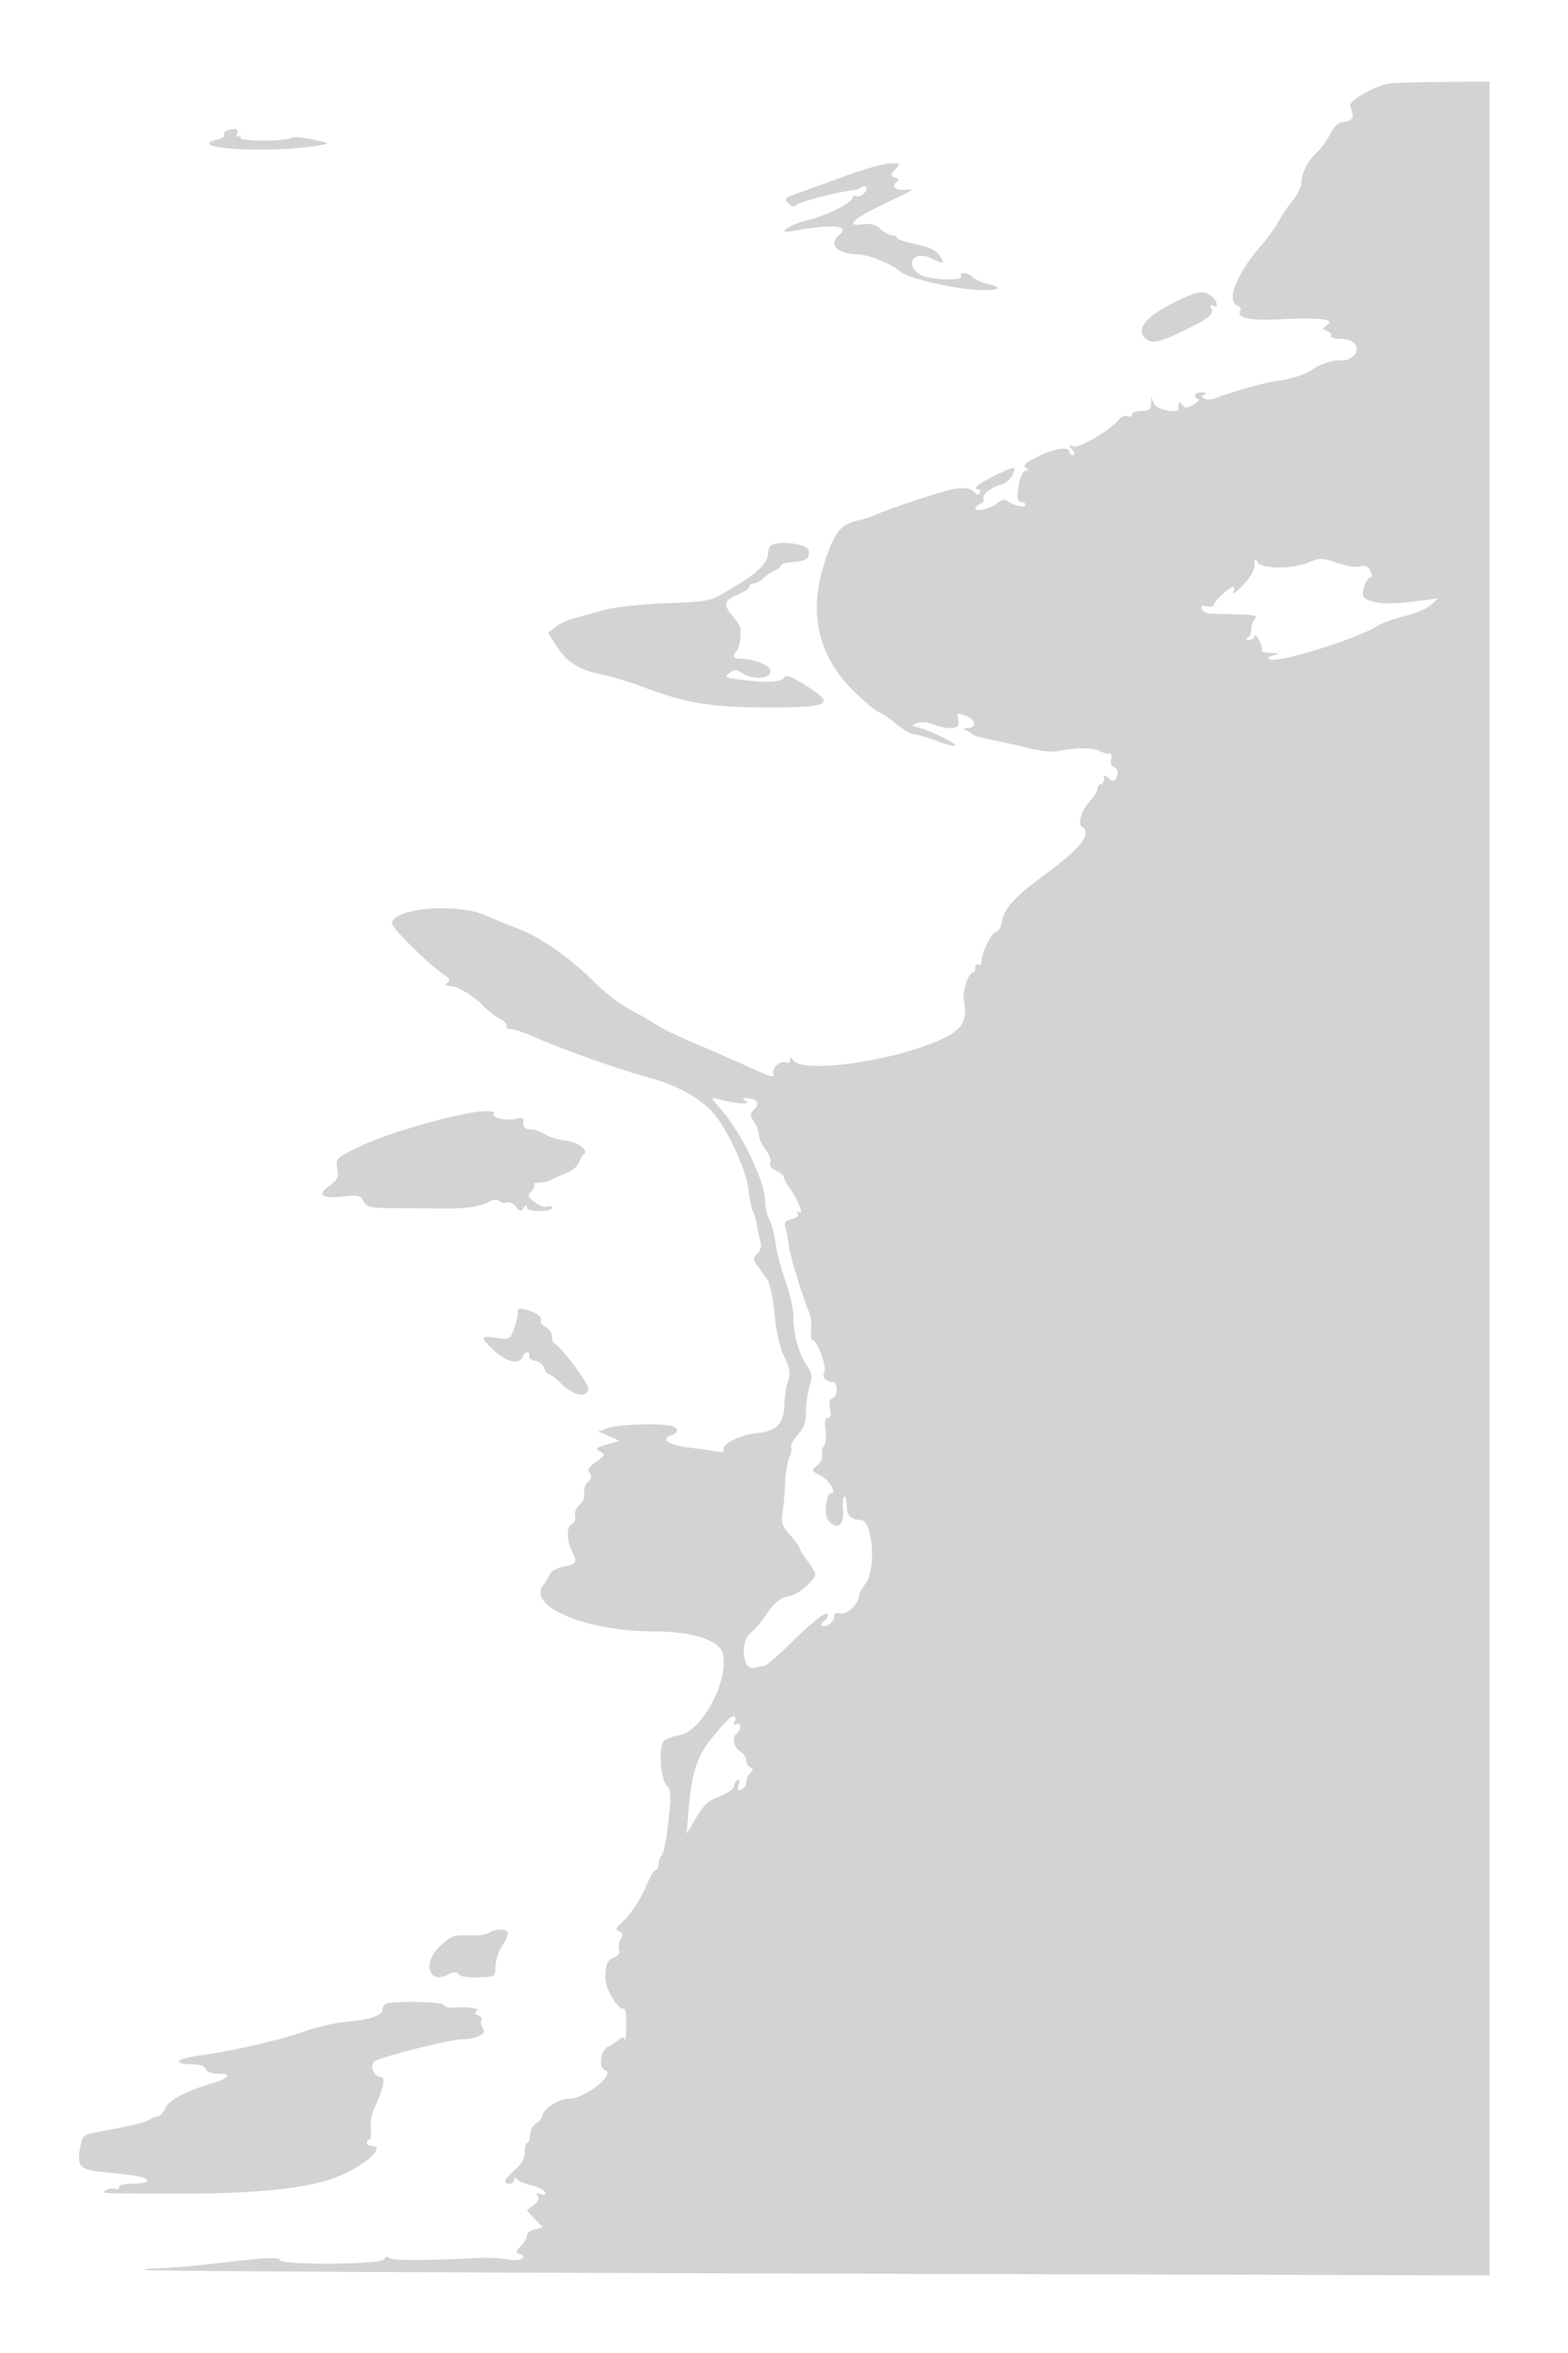 <svg xmlns="http://www.w3.org/2000/svg" width="500" height="750"><path d="M442.5 26.704c-5.37 1.269-12.591 5.615-11.941 7.189 1.396 3.383.943 4.607-1.823 4.925-2.023.232-3.268 1.305-4.644 4-1.033 2.025-2.873 4.581-4.088 5.68-2.841 2.569-5.004 6.773-5.004 9.724 0 1.277-1.284 3.887-2.854 5.8-1.57 1.913-3.576 4.882-4.458 6.597-.882 1.716-3.685 5.541-6.227 8.5-7.352 8.557-10.46 16.9-6.815 18.298.814.313 1.232.971.928 1.463-1.489 2.409 2.666 3.398 12.202 2.904 12.795-.664 17.998-.074 15.51 1.758-1.69 1.245-1.692 1.351-.042 1.991.96.372 1.496 1.079 1.191 1.572-.304.492.993.895 2.884.895 3.806 0 6.041 1.897 5.106 4.335-.595 1.55-3.362 2.933-5.071 2.535-1.433-.333-6.763 1.326-8.354 2.6-2.155 1.725-6.813 3.273-12 3.987-4.045.557-14.088 3.398-19.592 5.541-1.151.449-2.664.462-3.363.03-1.011-.625-.993-.897.092-1.328.785-.312.409-.576-.887-.621-2.296-.081-3.136 1.459-1.157 2.119.602.2-.103 1.004-1.565 1.787-2.308 1.235-2.779 1.231-3.578-.031-.81-1.281-1.349-.696-1.102 1.196.25 1.906-7.042.513-7.854-1.5l-.867-2.15-.064 2.25c-.051 1.819-.637 2.25-3.063 2.25-1.65 0-3 .498-3 1.107s-.642.861-1.427.559c-.785-.301-2.004.148-2.71.999-2.864 3.451-12.742 9.319-14.548 8.641-1.596-.598-1.649-.477-.443 1.007.894 1.099.982 1.687.25 1.687-.617 0-1.122-.45-1.122-1 0-1.82-4.99-1.039-10.188 1.595-3.831 1.941-4.768 2.82-3.717 3.485.89.563.971.895.222.905-1.333.017-2.553 3.163-2.818 7.265-.111 1.719.324 2.75 1.162 2.75.736 0 1.339.408 1.339.906 0 1.062-3.929.252-5.769-1.188-.873-.684-1.808-.525-3 .51-2.097 1.821-7.231 3.169-7.231 1.898 0-.502.704-1.182 1.563-1.512.86-.33 1.321-.993 1.024-1.473-.753-1.219 2.394-3.856 5.538-4.64 1.443-.36 3.121-1.745 3.728-3.078 1.372-3.011 1.075-3.007-5.449.079-5.171 2.446-7.636 4.498-5.404 4.498.615 0 .81.498.434 1.107-.402.65-.942.723-1.309.177-1.127-1.676-3.697-2.096-7.693-1.255-4.029.847-20.344 6.266-23.932 7.949-1.1.516-3.841 1.405-6.091 1.976-5.365 1.36-7.024 3.364-10.101 12.198-5.889 16.909-2.568 31.365 9.902 43.098 3.361 3.162 6.526 5.75 7.032 5.75.507 0 2.843 1.575 5.193 3.5 2.349 1.925 4.995 3.5 5.88 3.5.886 0 4.133.944 7.216 2.098 3.084 1.153 5.857 1.848 6.162 1.543.587-.588-8.808-5.12-12.193-5.882-1.918-.431-1.923-.483-.124-1.26 1.077-.465 3.237-.318 5.071.346 5.713 2.065 8.872 1.564 8.155-1.295-.582-2.319-.463-2.397 2.225-1.461 3.296 1.149 3.813 3.874.756 3.99-1.468.056-1.64.247-.583.65.825.314 1.725.894 2 1.289.275.395 2.975 1.19 6 1.766 3.025.577 8.403 1.777 11.951 2.668 3.548.89 7.696 1.345 9.219 1.011 5.311-1.167 11.345-1.231 13.33-.141 1.1.604 2.523.993 3.163.864.705-.142.955.557.636 1.778-.325 1.245.047 2.232.977 2.588.906.348 1.302 1.347.997 2.513-.584 2.233-1.384 2.424-3.073.735-.933-.933-1.2-.822-1.2.5 0 .935-.45 1.7-1 1.7s-1 .609-1 1.354c0 .745-1.066 2.504-2.369 3.91-2.711 2.925-4.116 7.318-2.635 8.234 3.349 2.07-.235 6.763-11.496 15.052-9.967 7.337-13.151 10.775-13.958 15.077-.348 1.855-1.201 3.373-1.895 3.373-1.374 0-4.647 6.616-4.647 9.395 0 .948-.45 1.445-1 1.105-.55-.34-1 .084-1 .941s-.34 1.559-.756 1.559c-1.492 0-3.457 6.183-2.881 9.064 1.131 5.654-.213 8.54-5.218 11.212-14.008 7.477-46.193 12.409-49.274 7.55-.692-1.093-.843-1.087-.856.031-.009.781-.639 1.117-1.486.792-1.906-.731-4.61 1.976-3.879 3.882.384 1.001-1.793.378-6.792-1.943-4.047-1.879-11.858-5.304-17.358-7.612s-11.125-4.978-12.5-5.932c-1.375-.955-5.229-3.173-8.564-4.93-3.336-1.757-8.511-5.661-11.5-8.676-7.682-7.745-17.428-14.649-24.436-17.31-3.3-1.253-8.143-3.224-10.762-4.38-9.217-4.067-29.738-2.264-29.738 2.614 0 1.47 11.975 13.308 16.31 16.122 2.098 1.362 2.478 2.034 1.5 2.655-.721.457-.86.906-.31.998.55.092 1.45.235 2 .318 2.151.323 7.122 3.486 9.5 6.045 1.375 1.48 3.752 3.341 5.283 4.138 1.53.796 2.516 1.878 2.191 2.405-.326.526.293.957 1.374.957 1.081 0 4.842 1.291 8.358 2.868 7.899 3.544 27.655 10.523 35.661 12.598 8.52 2.207 16.193 6.393 20.446 11.151 4.667 5.222 10.661 18.29 11.397 24.848.311 2.769.936 5.761 1.389 6.647.453.887 1.082 3.137 1.398 5 .316 1.864.814 4.177 1.107 5.141.293.964-.193 2.479-1.08 3.366-1.462 1.462-1.468 1.813-.062 3.747a933.463 933.463 0 0 1 3.117 4.318c.923 1.288 1.906 5.821 2.397 11.056.529 5.645 1.653 10.62 3.089 13.676 1.879 3.997 2.081 5.329 1.201 7.943-.582 1.728-1.105 5.154-1.163 7.615-.135 5.707-2.539 8.242-8.304 8.757-5.248.469-11.4 3.329-11.02 5.123.198.938-.523 1.16-2.5.772-1.529-.3-5.353-.839-8.499-1.197-6.261-.714-9.36-2.793-5.833-3.912 2.449-.778 2.659-2.071.471-2.91-2.705-1.038-16.951-.666-20.389.533l-3.27 1.14 3.371 1.47 3.37 1.471-4 1.184c-3.518 1.042-3.776 1.312-2.138 2.242 1.723.979 1.627 1.224-1.292 3.303-2.388 1.7-2.892 2.56-2.077 3.542.789.951.639 1.734-.566 2.938-.903.903-1.417 2.5-1.143 3.549.295 1.127-.3 2.63-1.454 3.675-1.122 1.015-1.747 2.555-1.469 3.618.274 1.047-.134 2.087-.939 2.396-1.837.705-1.824 5.329.027 8.896 1.804 3.478 1.458 4.043-2.991 4.878-2.001.375-3.826 1.411-4.163 2.363-.329.932-1.189 2.387-1.909 3.232-5.823 6.83 13.319 14.956 35.257 14.967 11.872.006 20.568 2.75 21.747 6.862 2.368 8.255-6.444 25.04-13.771 26.231-2.046.333-4.24 1.124-4.875 1.759-1.769 1.769-1.207 11.975.78 14.17 1.485 1.641 1.554 2.944.617 11.569-.581 5.346-1.525 10.189-2.099 10.763-.573.573-1.042 1.852-1.042 2.842s-.382 1.8-.848 1.8c-.467 0-1.577 1.688-2.468 3.75-2.524 5.843-5.233 10.103-8.139 12.796-2.173 2.014-2.381 2.58-1.124 3.062 1.203.462 1.309 1.028.484 2.57-.583 1.088-.807 2.635-.499 3.438.324.844-.171 1.729-1.173 2.099-2.528.932-3.201 2.321-3.218 6.641-.014 3.728 4.123 10.492 6.069 9.92.418-.124.702 2.295.63 5.374-.072 3.08-.306 5.074-.52 4.433-.289-.869-.774-.847-1.898.086-.83.689-2.474 1.747-3.653 2.352-2.19 1.123-2.784 6.599-.787 7.264 3.728 1.243-6.368 9.215-11.669 9.215-3.081 0-8.187 3.326-8.187 5.332 0 .653-.9 1.749-2 2.436-1.131.706-2 2.332-2 3.74 0 1.371-.375 2.492-.833 2.492-.459 0-.834 1.325-.834 2.944 0 2.054-.957 3.784-3.166 5.723-3.473 3.047-3.968 4.333-1.667 4.333.825 0 1.507-.562 1.515-1.25.01-.815.271-.886.75-.205.404.574 2.501 1.474 4.659 2 2.158.525 4.108 1.518 4.334 2.206.272.83-.178 1.025-1.338.58-1.277-.49-1.53-.318-.94.636.519.84.039 1.887-1.339 2.927l-2.147 1.619 2.521 2.72 2.522 2.72-2.519.632c-1.385.347-2.518 1.258-2.518 2.023 0 .766-.865 2.257-1.923 3.315-1.695 1.695-1.734 1.995-.332 2.532 2.869 1.102-.11 2.475-3.746 1.727-1.924-.396-5.749-.616-8.499-.489-18.705.862-28.16.876-29.238.04-.834-.646-1.409-.514-1.762.404-.632 1.645-32.651 1.911-33.196.276-.366-1.098-3.639-.926-21.512 1.127-6.99.803-14.828 1.46-17.417 1.46-2.59 0-4.457.252-4.149.56.308.307 96.909.818 214.668 1.135l214.109.575-.01-349.635L474.983 26l-15.241.116c-8.383.064-16.142.329-17.242.588M72.244 41.664c-.691.279-1.032.87-.757 1.315.274.444-.623 1.089-1.994 1.433-11.738 2.946 16.815 4.609 32.507 1.893 3.401-.589 3.33-.642-2.496-1.866-3.298-.693-6.223-.96-6.5-.594-.96 1.269-17.198 1.278-16.414.009.445-.719.283-.894-.424-.457-.74.458-.933.159-.548-.845.596-1.551-.811-1.921-3.374-.888M269.5 56.115a5304.196 5304.196 0 0 1-15.34 5.573c-4.006 1.441-4.215 1.686-2.714 3.187 1.083 1.082 1.865 1.269 2.34.558.635-.949 12.037-3.97 17.938-4.753 1.224-.162 2.524-.594 2.89-.96.366-.366 1.056-.424 1.533-.129.478.295.193 1.212-.632 2.037s-1.953 1.219-2.507.877c-.555-.343-1.008-.189-1.008.341 0 1.61-8.161 5.806-14 7.198-6.302 1.502-10.911 4.657-5.279 3.614 12.817-2.374 18.621-1.847 14.779 1.342-3.412 2.832-.439 5.981 5.684 6.022 3.452.023 11.164 3.078 13.807 5.47 2.215 2.005 15.347 5.244 23.759 5.86 7.375.541 9.86-.62 4.057-1.894-1.757-.386-3.814-1.322-4.572-2.08-1.576-1.576-4.669-1.889-3.735-.378 1.05 1.699-10.765 1.203-13.277-.557-4.987-3.493-1.648-7.799 3.901-5.031 3.841 1.916 4.322 1.669 2.319-1.19-1.021-1.457-3.448-2.558-7.477-3.39C288.685 77.154 286 76.24 286 75.8c0-.44-.694-.8-1.542-.8-.848 0-2.495-.888-3.66-1.973-1.521-1.417-3.08-1.851-5.529-1.537-6.675.855-3.021-2.026 10.731-8.461 4.873-2.28 5.696-2.923 3.289-2.568-3.307.487-5.485-1.104-3.333-2.434.874-.54.732-.933-.508-1.409-1.616-.62-1.612-.78.071-2.639 1.752-1.936 1.716-1.978-1.614-1.927-1.873.028-8.355 1.857-14.405 4.063m106.614 39.472c-10.309 4.82-14.084 9.043-10.914 12.213 1.897 1.897 4.364 1.442 11.84-2.184 8.548-4.147 10.013-5.314 9.231-7.353-.405-1.055-.217-1.348.559-.868 1.871 1.156 1.35-1.538-.58-3.003-2.45-1.86-3.987-1.679-10.136 1.195M246.25 173.639c-.687.29-1.25 1.171-1.25 1.958 0 3.916-2.907 6.799-12.625 12.521-6.082 3.581-6.289 3.624-20.01 4.154-8.195.316-16.319 1.214-19.865 2.196-3.3.913-7.575 2.083-9.5 2.599-1.925.516-4.564 1.765-5.864 2.776l-2.363 1.837 2.649 4.196c3.269 5.178 7.369 7.755 14.553 9.144 3.039.588 8.9 2.353 13.025 3.922 13.656 5.195 21.907 6.558 39.7 6.558 20.494 0 22.05-1.021 11.45-7.516-4.332-2.655-5.514-3.013-6.214-1.881-.907 1.468-6.549 1.618-14.775.394-3.948-.588-4.173-.769-2.5-2.007 1.557-1.153 2.179-1.142 4.054.074 3.328 2.158 8.825 1.897 9-.427.144-1.919-4.994-4.137-9.581-4.137-2.261 0-2.73-.981-1.22-2.55.853-.887 1.45-4.438 1.197-7.123-.061-.646-1.268-2.549-2.683-4.23-2.946-3.501-2.543-4.733 2.194-6.712 1.858-.777 3.378-1.856 3.378-2.398 0-.543.59-.987 1.311-.987.722 0 2.184-.81 3.25-1.8 1.067-.991 2.726-2.102 3.689-2.469.963-.368 1.75-1.04 1.75-1.495 0-.455 1.687-.941 3.748-1.08 4.347-.292 5.579-1.213 5.086-3.8-.354-1.863-8.407-3.057-11.584-1.717m153.78 6.471c-.018 1.611-1.443 4.1-3.72 6.5-2.029 2.14-3.394 3.103-3.031 2.14.362-.963.335-1.736-.06-1.718-1.165.051-6.219 4.786-6.219 5.826 0 .525-.96.704-2.134.397-1.538-.403-2.002-.167-1.662.843.259.771 1.557 1.438 2.884 1.481 1.326.043 5.315.156 8.862.25 5.017.133 6.183.438 5.25 1.371-.66.66-1.2 2.197-1.2 3.417 0 1.219-.562 2.443-1.25 2.721-.747.301-.545.536.5.583.962.043 1.766-.483 1.785-1.171.02-.687.655-.131 1.413 1.237.757 1.369 1.164 2.831.905 3.25-.259.42 1.018.808 2.838.863 3.025.091 3.095.159.809.796-1.889.526-2.119.842-.942 1.295 3.001 1.153 28.275-6.803 34.572-10.884 1.172-.759 4.97-2.101 8.44-2.982 3.47-.88 7.237-2.496 8.37-3.591l2.06-1.991-6 .799c-9.751 1.297-15.451.907-17.561-1.203-1.145-1.145.705-6.339 2.257-6.339.481 0 .381-.922-.222-2.048-.793-1.482-1.672-1.865-3.179-1.387-1.147.364-4.462-.147-7.37-1.135-4.935-1.677-5.539-1.689-9.105-.169-5.172 2.205-14.978 2.149-16.286-.093-.81-1.389-.978-1.231-1.004.942M229.522 353.111c6.862 7.695 14.478 23.474 14.478 29.995 0 1.646.614 4.208 1.364 5.694.75 1.485 1.652 4.956 2.003 7.712.351 2.757 1.763 8.111 3.136 11.897 1.373 3.787 2.497 8.904 2.497 11.372 0 5.542 1.737 11.808 4.313 15.558 1.686 2.455 1.797 3.35.819 6.616-.623 2.077-1.132 5.754-1.132 8.171 0 3.335-.62 5.063-2.572 7.168-1.415 1.526-2.375 3.321-2.135 3.99.24.669-.032 2.116-.604 3.216s-1.179 4.925-1.348 8.5c-.169 3.575-.554 7.93-.856 9.679-.443 2.563.038 3.847 2.483 6.632 1.668 1.899 3.032 3.801 3.032 4.227 0 .425 1.125 2.248 2.5 4.051s2.5 3.65 2.5 4.104c0 1.744-5.279 6.413-7.828 6.925-3.449.693-5.206 2.078-8.093 6.382-1.292 1.925-3.45 4.447-4.797 5.604-3.372 2.898-2.471 11.95 1.094 10.993 1.168-.313 2.637-.576 3.264-.583.627-.008 4.541-3.361 8.699-7.452 7.616-7.493 11.661-10.496 11.661-8.656 0 .537-.45 1.254-1 1.594-1.957 1.209-1.036 2.59 1 1.5 1.1-.589 2-1.782 2-2.652 0-1.089.623-1.418 2.001-1.058 2.056.538 5.999-3.268 5.999-5.79 0-.677.907-2.384 2.016-3.794 3.488-4.433 2.291-20.171-1.538-20.243-3.176-.06-4.478-1.375-4.478-4.522 0-1.618-.341-2.941-.757-2.941-.417 0-.596 2.025-.4 4.5.386 4.848-2.05 6.365-4.834 3.011-1.338-1.612-.574-8.511.943-8.511 1.985 0-.447-4.205-3.279-5.669-3.01-1.557-3.032-1.622-1.098-3.21 1.086-.892 1.809-2.456 1.606-3.477-.203-1.021.075-2.3.618-2.843.542-.542.75-2.744.462-4.893-.369-2.749-.152-3.908.732-3.908.855 0 1.071-.932.675-2.91-.416-2.078-.146-3.076.945-3.495 1.665-.639 1.567-5.085-.113-5.11-2.234-.035-3.52-1.627-2.617-3.24.876-1.566-2.419-10.245-3.89-10.245-.334 0-.483-1.462-.331-3.25.152-1.788-.106-4.15-.573-5.25-2.096-4.938-6.206-18.28-6.468-21-.16-1.65-.624-4.18-1.032-5.622-.642-2.271-.391-2.711 1.876-3.28 1.589-.399 2.344-1.098 1.921-1.782-.423-.685-.245-.847.456-.413 1.579.975-.246-3.757-2.867-7.438-1.086-1.526-1.975-3.195-1.975-3.709 0-.514-1.116-1.444-2.48-2.065-1.593-.726-2.274-1.667-1.905-2.631.317-.826-.367-2.7-1.519-4.165-1.153-1.466-2.096-3.52-2.096-4.565 0-1.045-.694-2.959-1.541-4.253-1.402-2.139-1.387-2.506.162-4.055 1.841-1.841.602-3.491-2.621-3.491-1.333 0-1.333.118 0 1.065 1.543 1.096-3.43.69-9-.734-2.5-.64-2.5-.639.522 2.749M150 354.712c-10.064 1.77-27.605 7.039-34.592 10.389-8.351 4.005-8.377 4.029-7.847 7.358.459 2.892.109 3.64-2.608 5.574-4.076 2.903-2.337 4.131 4.695 3.314 4.571-.531 5.276-.358 6.297 1.55 1.031 1.926 2.002 2.153 9.353 2.182 4.511.018 11.127.07 14.702.117 8.454.11 12.949-.48 15.857-2.083 1.594-.878 2.686-.97 3.372-.284.558.558 1.656.768 2.441.467.784-.301 2.071.297 2.859 1.329 1.244 1.628 1.565 1.678 2.437.375.673-1.007 1.008-1.089 1.019-.25.009.789 1.49 1.25 4.015 1.25 2.2 0 4-.436 4-.969 0-.532-.662-.714-1.471-.404-.808.31-2.617-.338-4.019-1.44-2.244-1.766-2.373-2.181-1.077-3.477.809-.81 1.193-1.75.853-2.091-.341-.34.362-.619 1.561-.619 1.199 0 2.962-.421 3.917-.935.955-.513 3.204-1.526 4.998-2.249 1.794-.723 3.542-2.215 3.885-3.315.342-1.101 1.012-2.253 1.488-2.56 1.84-1.189-1.841-3.912-5.968-4.415-2.383-.291-5.295-1.203-6.472-2.027-1.177-.825-3.165-1.499-4.418-1.499-2.041 0-2.76-.985-2.388-3.271.068-.424-1.003-.487-2.382-.141-3.11.78-7.8-.305-6.989-1.617.603-.976-2.779-1.093-7.518-.259m15.128 63.411c.15.757-.362 3.078-1.139 5.157-1.397 3.738-1.459 3.772-5.701 3.136-5.227-.784-5.311-.246-.648 4.151 3.824 3.606 8.011 4.506 8.998 1.933.689-1.794 2.469-2.025 2.112-.274-.137.675.741 1.378 1.953 1.564 1.211.185 2.479 1.208 2.817 2.273.338 1.066 1.013 1.937 1.499 1.937.487 0 2.369 1.462 4.183 3.25 3.838 3.782 8.269 4.446 8.347 1.25.043-1.743-8.76-13.427-10.799-14.333-.412-.184-.75-1.18-.75-2.215s-.913-2.37-2.028-2.967-1.795-1.462-1.511-1.922c.714-1.154-1.422-2.764-4.79-3.609-2.118-.532-2.749-.366-2.543.669M232.5 547.765c-.55.404-2.962 3.125-5.361 6.046-4.85 5.907-6.575 11.189-7.57 23.189l-.622 7.5 3.032-5.116c2.411-4.069 3.952-5.468 7.526-6.833 2.472-.944 4.495-2.328 4.495-3.075 0-.747.498-1.666 1.107-2.042.745-.46.887.01.435 1.434-.526 1.656-.331 1.988.893 1.519.861-.331 1.565-1.363 1.565-2.294s.563-2.289 1.25-3.018c1-1.06 1-1.417 0-1.783-.687-.252-1.25-1.213-1.25-2.135 0-.922-.9-2.238-2-2.925-2.107-1.316-2.695-4.685-1-5.732.55-.34 1-1.293 1-2.118 0-.891-.475-1.206-1.17-.777-.787.486-.961.178-.531-.941.67-1.748-.111-2.138-1.799-.899m-76.5 68.27c-.825.552-3.3.953-5.5.892-6.092-.171-6.187-.141-9.965 3.177-5.877 5.159-4.025 12.588 2.317 9.298 1.66-.861 2.792-.978 3.193-.329.658 1.064 3.373 1.411 8.705 1.11 2.961-.167 3.251-.472 3.257-3.433.003-1.788.9-4.6 1.993-6.25 1.093-1.65 1.99-3.562 1.993-4.25.008-1.492-3.877-1.632-5.993-.215m-32.75 22.627c-.687.278-1.25 1.066-1.25 1.752 0 1.97-3.953 3.385-11.029 3.949-3.591.286-9.666 1.646-13.5 3.022-7.851 2.817-23.315 6.362-34.321 7.868-7.389 1.011-8.235 2.7-1.369 2.732 1.984.009 3.509.608 3.857 1.515.358.932 1.882 1.5 4.028 1.5 4.426 0 3.617 1.284-1.866 2.965-8.622 2.643-13.875 5.418-15.103 7.981-.673 1.405-1.668 2.57-2.21 2.589-.543.02-1.889.539-2.992 1.154-1.74.971-5.252 1.802-16.495 3.902-4.276.798-4.698 1.147-5.352 4.421-1.323 6.613-.326 7.651 8.08 8.412 9.694.879 13.272 1.607 13.272 2.701 0 .481-2.025.875-4.5.875-2.623 0-4.5.462-4.5 1.107 0 .609-.603.875-1.341.593-.737-.283-1.975-.113-2.75.377-1.692 1.072-2.384 1.026 17.091 1.143 31.355.188 48.608-1.633 58.448-6.171 8.217-3.789 13.479-9.049 9.052-9.049-.825 0-1.5-.45-1.5-1s.36-1 .799-1c.44 0 .621-1.527.403-3.394-.218-1.867.324-4.911 1.203-6.765 2.831-5.965 3.642-9.841 2.06-9.841-2.223 0-3.695-3.565-2.039-4.939 1.643-1.363 23.896-7.005 27.759-7.038 4.718-.04 8.22-1.83 6.838-3.496-.658-.792-.903-1.912-.546-2.49.358-.578-.091-1.336-.997-1.683-1.317-.505-1.38-.802-.314-1.478 1.248-.791-3.918-1.376-8.327-.943-.914.089-1.953-.309-2.309-.885-.647-1.047-15.847-1.368-18.28-.386" fill="#d3d3d3" fill-rule="evenodd"/></svg>